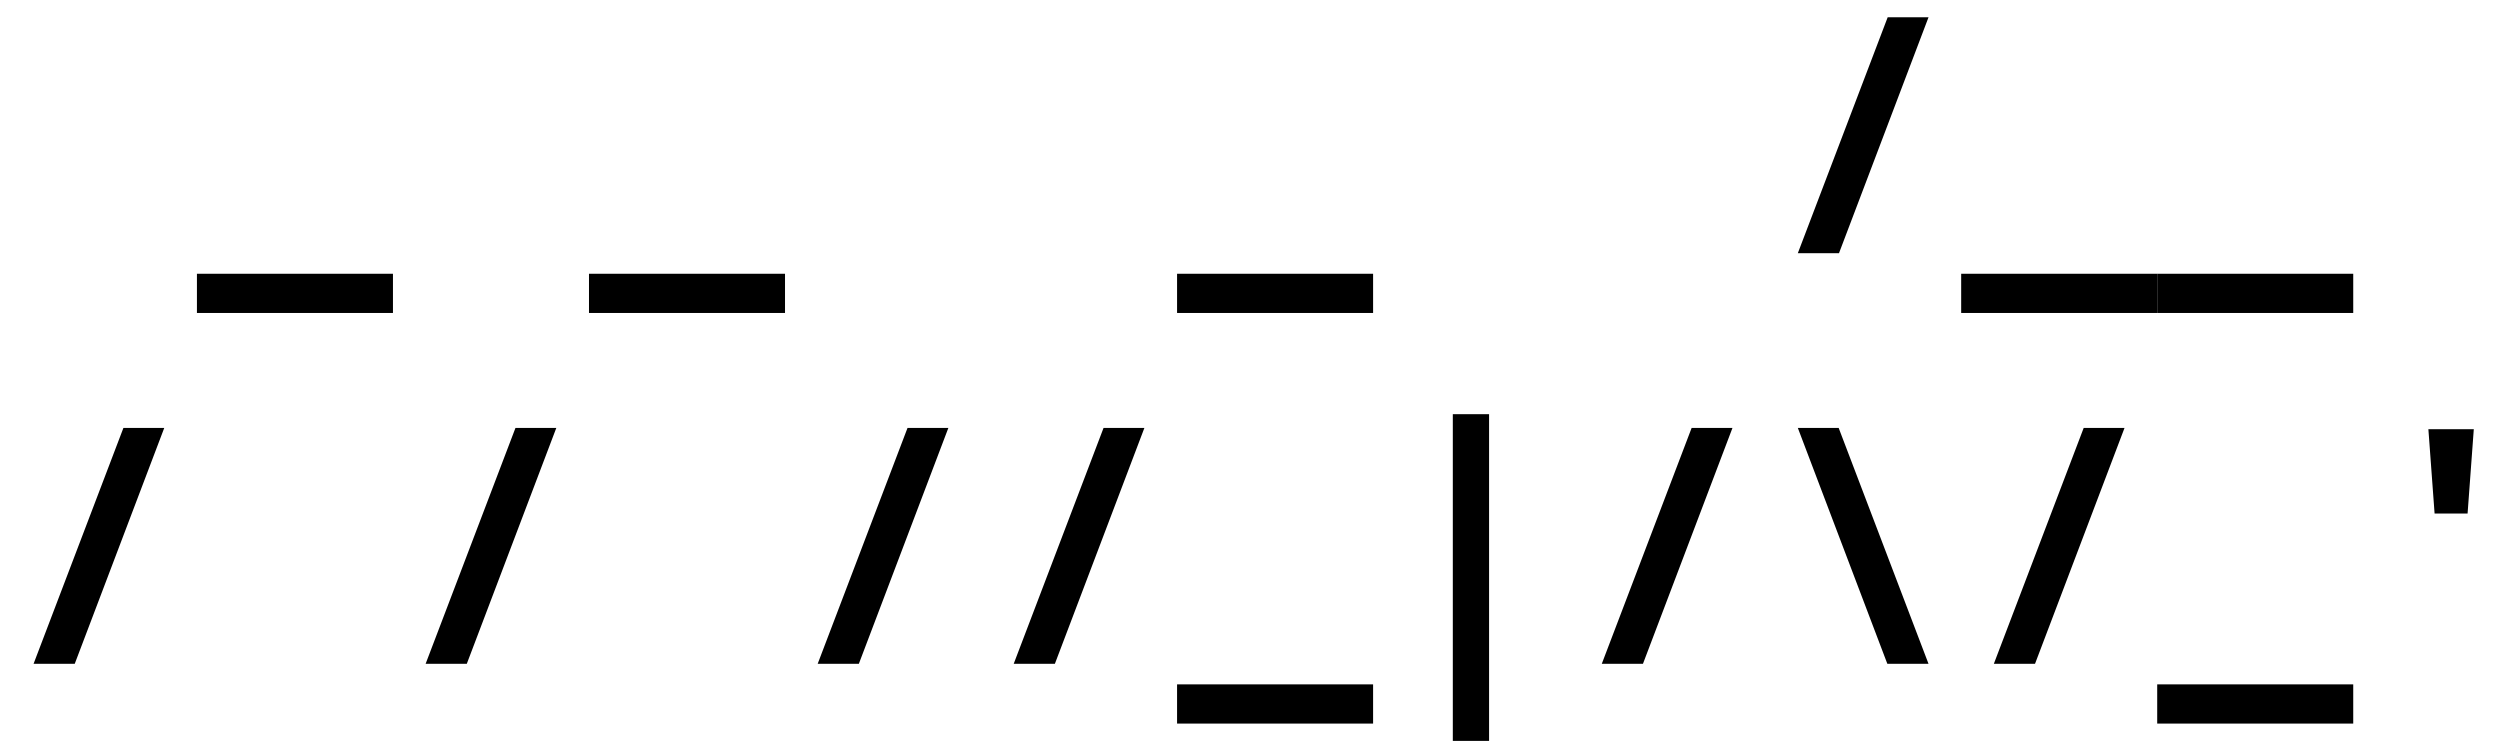 <svg
   width="730"
   height="220"
   viewBox="0 0 730 220"
   version="1.1"
   class="site-title"
   xmlns="http://www.w3.org/2000/svg">
  
  <g transform="translate(-39.738,-132.235)">
    <g fill="#000000" transform="matrix(0.265,0,0,0.265,-262.814,-199.6)">
      <path
         d="m 1358.701,1597.066 v -43.2 h 216 v 43.2 z" />
      <path
         d="m 1790.702,1597.066 v -43.2 h 216 v 43.2 z" />
      <path
         d="m 2438.702,1597.066 v -43.2 h 216 v 43.2 z" />
      <path
         d="m 3122.702,1531.186 99,-259.92 h 45 l -98.64,259.92 z" />
      <path
         d="m 3302.703,1597.066 v -43.2 h 216 v 43.2 z" />
      <path
         d="m 3518.703,1597.066 v -43.2 h 216 v 43.2 z" />
      <path
         d="m 1178.701,1983.631 99,-259.92 h 45 l -98.64,259.92 z" />
      <path
         d="m 1610.701,1983.631 99,-259.92 h 45 l -98.64,259.92 z" />
      <path
         d="m 2042.702,1983.631 99,-259.92 h 45 l -98.64,259.92 z" />
      <path
         d="m 2258.702,1983.631 99,-259.92 h 45 l -98.64,259.92 z" />
      <path
         d="m 2438.702,2049.511 v -43.2 h 216 v 43.2 z" />
      <path
         d="m 2742.542,2068.591 v -360 h 39.96 v 360 z" />
      <path
         d="m 2906.702,1983.631 99,-259.92 h 45 l -98.64,259.92 z" />
      <path
         d="m 3266.702,1983.631 -99,-259.92 h -45 l 98.64,259.92 z" />
      <path
         d="m 3338.703,1983.631 99,-259.92 h 45 l -98.64,259.92 z" />
      <path
         d="m 3518.703,2049.511 v -43.2 h 216 v 43.2 z" />
      <path
         d="m 3824.343,1818.031 -6.84,-92.88 h 50.04 l -6.84,92.88 z" />
    </g>
  </g>
</svg>